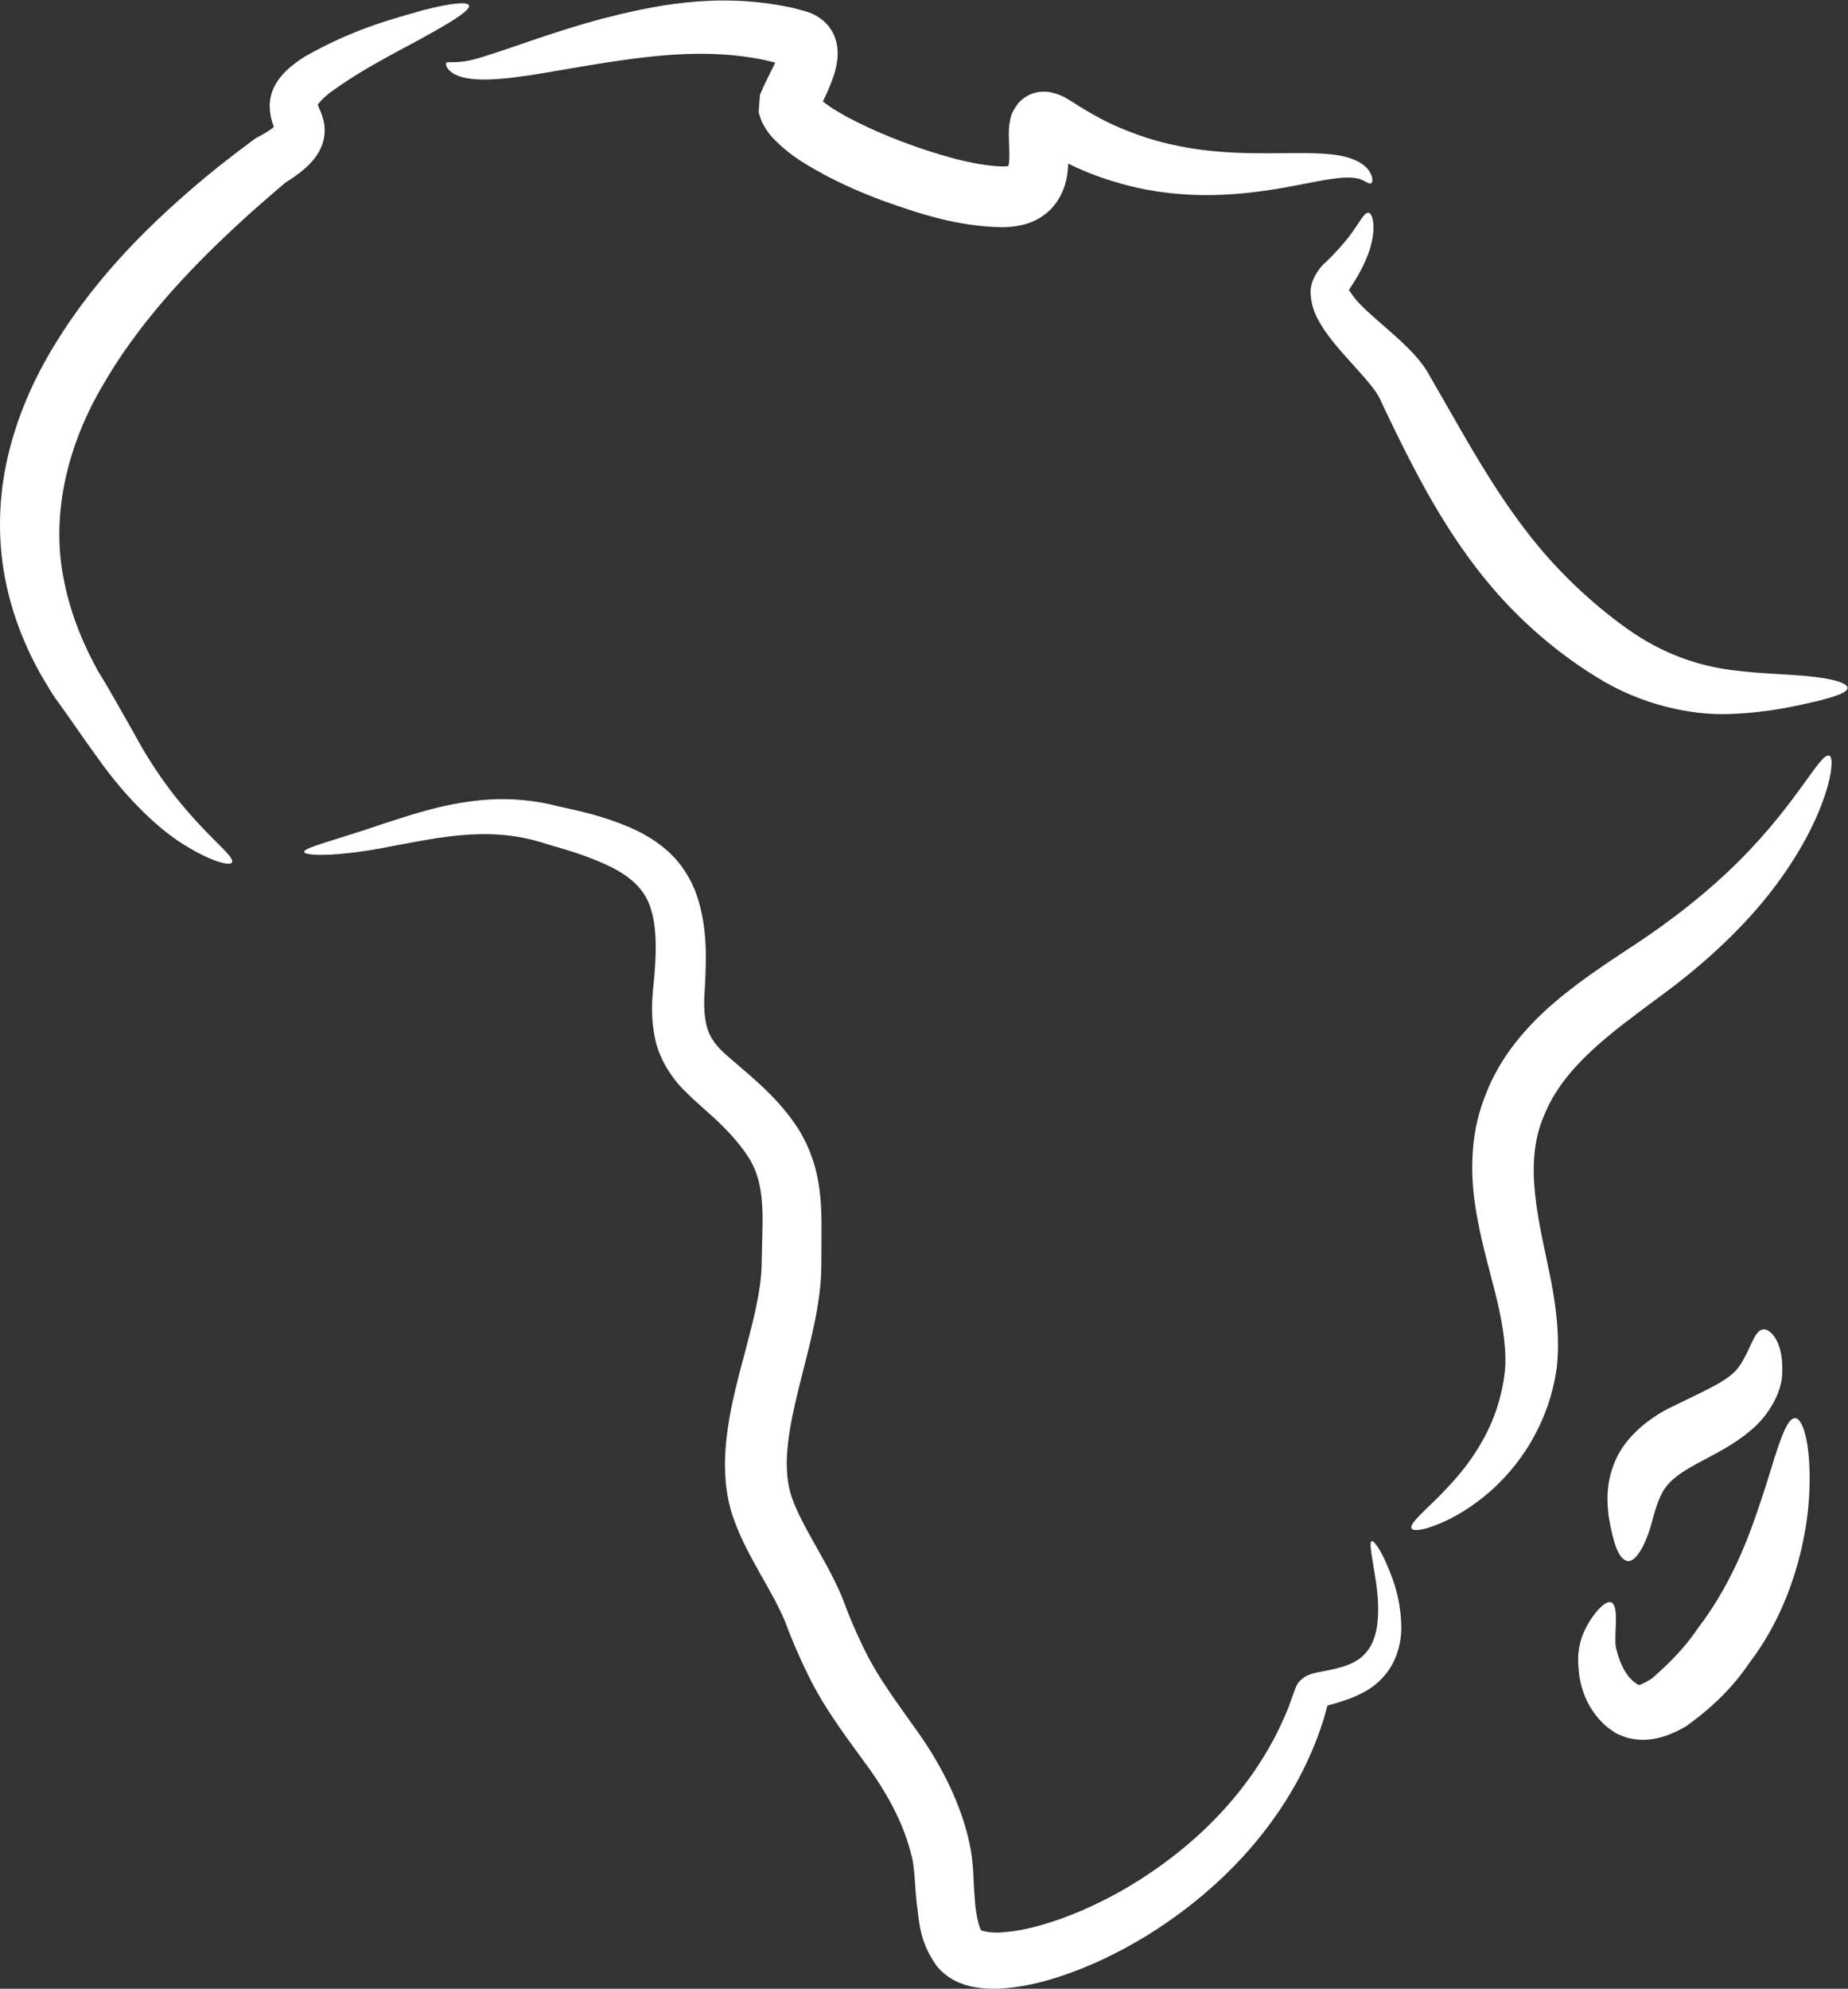 <?xml version="1.0" encoding="UTF-8" standalone="no"?>
<svg
   xmlns:dc="http://purl.org/dc/elements/1.1/"
   xmlns:cc="http://creativecommons.org/ns#"
   xmlns:rdf="http://www.w3.org/1999/02/22-rdf-syntax-ns#"
   xmlns:svg="http://www.w3.org/2000/svg"
   xmlns="http://www.w3.org/2000/svg"
   viewBox="0 0 433.76 466.667"
   height="466.667"
   width="433.76"
   xml:space="preserve"
   id="svg2"
   version="1.1"><rect x="0" y="0" width="433.76" height="466.667" fill="#333333" stroke="none"/><defs
     id="defs6" /><g
     transform="matrix(1.333,0,0,-1.333,0,466.667)"
     id="g10"><g
       transform="scale(0.1)"
       id="g12"><path
         id="path14"
         style="fill:#ffffff;fill-opacity:1;fill-rule:nonzero;stroke:none"
         d="m 566.688,3244.48 c 5.968,14.28 6.14,33.52 2.71,45.25 -3.105,12.04 -6.804,19.04 -8.296,22.85 -0.809,1.9 -1.289,3.1 -1.473,3.39 l -0.113,0.1 c -0.039,0 -0.082,-0.01 -0.121,-0.01 0.703,1.19 1.683,2.62 2.929,4.15 4.594,5.67 11.801,12.15 19.477,18.14 66.222,48.18 135.793,79.86 178.59,104.99 44.265,24.63 68.074,40.93 65.386,48.07 -2.629,6.97 -31.422,4.17 -81.164,-8.58 -49.898,-14.42 -119.984,-31.77 -206.66,-80.86 -10.922,-6.83 -22.226,-14.47 -34.086,-25.86 -10.914,-10.95 -26.949,-28.73 -28.926,-58.22 -0.367,-18.91 4.469,-32.94 7.254,-40.59 -0.082,-0.07 -0.144,-0.14 -0.23,-0.21 -4.738,-4.08 -14.094,-10.17 -24.301,-15.59 l -3.93,-2.07 -0.984,-0.52 -0.492,-0.26 c 1.222,0.83 -11.496,-7.65 -6.238,-4.16 l -0.266,-0.19 -2.121,-1.59 -8.52,-6.4 -17.222,-12.96 c -23.028,-17.57 -46.477,-36.1 -69.879,-56.03 C 254.711,3097.98 156.34,3000.23 82.906,2871.3 46.332,2807.13 19.938,2737.25 7.5,2666.32 c -12.113,-70.99 -9.242,-142.5 6.379,-206.59 15.367,-64.25 41.605,-121.08 71.609,-169.26 4.312,-6.72 6.188,-10.51 12.426,-19.45 l 11.066,-15.28 c 7.278,-10.26 14.399,-20.25 21.426,-30.37 13.989,-20.02 27.723,-39.76 41.332,-58.41 53.731,-75.87 112.7,-130.4 158.539,-156.88 45.668,-27.33 74.664,-33.62 78.067,-27.59 8.726,15.26 -88.817,71.4 -171.864,226.64 -11.05,19.26 -22.449,39.69 -34.859,61.39 -6.117,10.77 -12.695,21.92 -19.379,33.18 l -10.418,17.1 c -1.109,1.86 -5.16,9.89 -7.644,14.59 -23.028,43.86 -41.856,92.88 -51.883,145.59 -21.438,105.43 1.469,225.43 65.844,336.73 63.406,111.84 151.668,205.21 236.554,284.18 21.243,19.86 42.625,38.66 63.614,56.75 l 15.703,13.4 7.761,6.64 1.067,0.91 2.289,1.41 c 13.379,8.59 26.785,17.54 41.031,32.15 6.992,7.44 14.852,17.12 20.528,31.33 z m -82.774,26.27 c -0.195,-0.41 -0.437,1.16 -0.449,3.01 0.594,-1.73 0.848,-2.78 0.449,-3.01 z m 302.684,120.09 c -3.035,-1.35 -1.328,-12.64 13.976,-20.64 14.84,-7.91 37.121,-10.2 63.321,-9.13 52.871,1.89 124.035,17.38 210.265,30.74 85.39,12.62 189.45,25.32 290.62,-1.07 0.07,-0.01 0.13,-0.04 0.2,-0.05 -3.95,-8.73 -9.16,-18.92 -14.78,-30.26 -3.66,-7.42 -7.56,-15.55 -11.45,-25.13 l -0.37,-0.87 -0.18,-0.44 c -4.78,-59.84 -1.18,-17.17 -2.18,-30.79 l 1.11,-4.07 2.65,-8.06 c 2.04,-5.93 3.97,-8.63 6.15,-12.75 4.56,-8.36 8.46,-12.4 12.96,-18.23 33.18,-35.16 63.35,-50.41 95.37,-68.22 31.78,-16.64 64.3,-30.82 97.88,-43.49 68.37,-24.25 132.08,-45.75 212.16,-47.56 10.71,0.36 21.29,0.68 34.93,3.91 14.86,3.55 28.81,9.16 42.71,20.31 28.39,22.92 36.52,55.91 38.3,76.85 0.35,3.76 0.55,7.34 0.69,10.86 5.26,-2.55 10.53,-5.04 15.82,-7.38 27.63,-12.67 55.83,-22.01 83.28,-29.46 55.1,-14.82 108.15,-19.21 155.28,-18.42 94.65,1.91 166.16,22.69 211.99,28.72 23.1,3.32 38.16,2.56 47.8,-0.82 9.81,-3.59 15.13,-8.8 18.83,-7.34 3.13,0.82 5.41,10.7 -4.9,24.4 -10.73,13.94 -34.89,23.46 -61.59,26.29 -53.98,6.54 -125.45,-2.01 -209.39,5.97 -41.82,3.97 -86.55,12 -131.78,27.93 -22.57,8.03 -45.5,17.31 -67.97,29.37 -11.29,5.85 -22.54,12.26 -33.7,19.16 l -16.76,10.61 c -8.82,4.88 -15.18,11.26 -37.48,16.56 -4.7,1.14 -14.9,1.95 -24.66,0 -12.13,-2.36 -24.37,-9.47 -32.76,-19.2 -15.07,-19.68 -13.62,-29.22 -15.64,-37.37 -1.62,-14.97 -0.79,-23.15 -0.62,-31.45 0.68,-15.68 1.15,-28.53 -0.18,-37.02 -0.3,-2.07 -0.64,-3.61 -0.95,-4.76 -2.16,-0.46 -7.24,-0.69 -12.16,-0.67 -48.59,1.61 -113.73,20.79 -172.7,42.76 -30.05,11.31 -59.3,23.94 -86.35,37.73 -20.41,10.17 -41.66,23.03 -55.29,33.74 5.43,11.69 11.52,24.58 17.12,40.11 3.31,9.41 6.77,19.99 8.32,35.06 1.51,13.37 0.98,38.9 -17.88,60.37 -17.77,19.67 -39.94,23.62 -43.93,24.9 -8.15,2.03 -16.18,4.62 -24.28,6.08 -130.52,26.59 -242.59,1.2 -330.22,-21.22 -88.117,-23.96 -155.371,-50.51 -201.11,-64.35 -47.382,-16.41 -63.754,-9.91 -70.472,-12.21 z m 988.262,-184.35 c -0.43,-1.02 -0.59,-0.84 0,0 z m -372.84,203.73 c 0.94,0.34 0.82,0.21 -0.16,-0.14 0.05,0.04 0.1,0.1 0.16,0.14 z M 3196.93,2309.05 c -36.08,4.95 -88.47,4.77 -146.98,12.15 -58.53,7.42 -121.59,27.94 -184.04,72.34 -63.06,44.94 -127.19,104.33 -181.73,176.78 -55.18,72.45 -99.1,151.04 -140.58,223.41 -10.98,19.16 -19.04,33.4 -31.86,55.51 -15.29,23.03 -30.85,37.59 -45.35,51.4 -28.93,26.72 -55.71,47.79 -73.61,66.93 -8.9,9.14 -14.4,18.25 -15.62,20.23 -0.21,1.93 -6.51,-3.37 4.83,13.06 14.7,22.84 24.99,44.7 30.73,63.68 11.39,38.87 3.62,61.8 -3.31,61.87 v 0 c -7.98,0.58 -15.16,-17.64 -34.88,-43.16 -10.03,-12.83 -23.23,-27.75 -40.19,-44.15 -4.5,-2.2 -30.5,-30.47 -26.31,-58.48 2.17,-26.75 13.4,-44.3 23.53,-60.19 21.2,-31.04 46.76,-56.25 69.87,-82.95 11.33,-13 22.37,-26.85 27.95,-37.75 5.76,-12.99 16.51,-35.12 25.18,-53.02 37.09,-75.68 80.47,-160.7 142.71,-242.62 62.19,-82.36 137.28,-147.98 214.25,-195.29 78.05,-48.8 166.53,-67.6 234.53,-64.77 68.46,2.3 118.55,14.64 153.31,22.56 34.6,8.58 53.88,15.67 53.86,23.29 -0.01,7.47 -20.02,14.75 -56.29,19.17 z M 2415.33,787.938 v 0 c -3.74,-1.415 -1.78,-15.387 2.58,-40.77 3.71,-24.98 12.44,-63.262 7.12,-106.98 -2.8,-21.614 -11.1,-42.754 -27.87,-56.504 -17.39,-14.653 -41.48,-20.325 -78.72,-27.004 -5.66,-1.68 -10.43,-1.883 -21.24,-7.903 -3.93,-2.847 -6.7,-4.566 -10.7,-9.629 -4.01,-5.156 -6.42,-12.468 -6.73,-13.457 l -2.15,-5.964 c -2.94,-8.055 -5.76,-16.282 -8.85,-24.539 -6.83,-16.309 -13.97,-33.02 -22.66,-49.614 -17.15,-33.25 -38.59,-66.668 -64.57,-99.121 -51.77,-64.976 -122.25,-125.933 -207.49,-174.402 -42.64,-23.848 -89.02,-44.981 -137.52,-59.113 -24.07,-7.02 -48.99,-12.262 -71.85,-13.614 -23.7,-2.383 -42.41,4.719 -37.17,4.321 -3.15,2.656 -10.24,30.742 -11.27,57.312 -2.8,28.066 -0.79,57.41 -9.68,97.773 -15.03,67.247 -47.88,131.7 -85.74,186.551 -39.76,56.614 -74.46,100.832 -100.92,156.328 -13.58,27.911 -25.02,54.731 -37.29,87.969 -14.76,35.317 -32.81,66.047 -49.03,94.942 -16.2,28.859 -30.94,55.949 -39.66,81.425 -7.5,21.821 -9.82,48.645 -7.97,76.543 3.64,56.504 21.57,117.232 36.97,180.092 7.78,31.54 15.12,64.14 19.64,98.44 2.25,17.16 3.67,34.84 3.71,53.03 0.02,16.05 0.03,29.94 0.2,45.75 0.1,30.7 0.71,63.96 -5.43,99.6 -5.65,35.37 -19.91,72.25 -40.24,101.52 -38.33,56.91 -92.9,96.15 -127.35,127.74 -16.44,15.99 -24.47,28.24 -29.17,46.27 -4.63,18.27 -5.16,39.78 -3.3,64.38 2.88,53.96 5.07,109.11 -14.3,166.23 -9.73,28.25 -27.27,55.43 -48.85,75.3 -21.63,19.92 -45.33,33.12 -67.94,43.17 -45.49,19.6 -88.07,29.12 -127.972,37.75 -38.691,10.23 -82.777,14.16 -119.707,11.73 -75.828,-4.94 -134.684,-26.08 -181.684,-40.82 -93.222,-32.01 -145.433,-43.68 -144.972,-51.31 0.293,-7.52 57.711,-9.62 155.5,10.1 48.617,8.65 107.211,22.35 172.222,20.94 33.196,-1.02 64.575,-5.68 102.25,-18.18 37.203,-10.6 76.543,-22.53 111.373,-40.08 35.53,-17.95 59.91,-40.55 69.8,-75.33 10.7,-35.29 9.01,-82.91 3.99,-131.93 -2.9,-26.97 -4.76,-59.06 2.6,-93.29 6.54,-34.82 29.05,-70.43 52.23,-92.89 23.08,-23.21 44.27,-39.82 62.78,-58.11 17.97,-17.27 36.47,-38.68 48.38,-57 25.03,-37.25 27.7,-82.21 25.45,-144.11 -0.43,-14.75 -0.73,-31.6 -0.98,-46.44 -0.23,-12.7 -1.44,-26.02 -3.46,-39.79 -4.02,-27.52 -10.76,-56.45 -18.58,-86.52 -15.12,-60.27 -35.89,-124.2 -41.63,-199.082 -2.5,-37.429 -0.66,-77.949 13.3,-119.367 12.97,-37.593 30.92,-69.441 47.57,-99.343 16.83,-29.793 32.58,-57.161 43.52,-83.333 10.74,-29.199 25.23,-63.347 40.65,-94.324 30.33,-63.445 76.33,-121.562 109.97,-168.476 34.65,-49.344 59.64,-97.989 72.53,-150.188 5.45,-19.285 5.75,-51.172 8.96,-82.508 4.9,-32.05 3.25,-66.257 35,-111.484 19.54,-24.492 46.49,-34.285 67.16,-37.781 20.72,-3.441 39.07,-3.418 55.86,-1.73 33.93,3.066 64.05,10.762 92.8,19.992 57.32,18.691 108.45,44.363 155.4,72.965 93.39,57.903 168.82,129.485 223.04,205.903 27.18,38.113 49.05,77.324 65.79,116.074 8.49,19.336 15.23,38.719 21.46,57.566 2.46,8.391 4.67,16.707 6.9,24.903 30.29,8.144 70.31,20.007 95.7,47.468 27.39,28.313 34.55,64.336 34.38,91.371 -1.08,55.528 -18.02,92.032 -28.56,116.454 -11.46,24.179 -20.28,35.402 -23.58,34.129 z m -84.8,-291.661 c -1.78,-0.828 -1.23,-0.515 0.06,0.039 -0.02,-0.007 -0.04,-0.015 -0.06,-0.039 z m 9.63,12.453 0.02,0.04 c 0.41,1.628 0.41,1.242 -0.02,-0.04 z m 880.95,1661.94 c -15.68,6.26 -54.17,-80.22 -156.75,-183.17 -51.29,-51.64 -117.86,-105.86 -200.22,-159.02 -41.68,-27.68 -87.15,-57.69 -132.08,-96.54 -44.27,-38.98 -89.06,-89.52 -114.55,-153.99 -13.17,-32.27 -20.96,-63.85 -23.82,-98.83 -2.63,-32.57 -1.22,-64.54 3.04,-94.22 8.24,-59.77 24.14,-111.55 35.73,-158.45 11.82,-46.8 19.17,-88.92 18.28,-127.3 -1.7,-34.64 -11.91,-73.49 -24.94,-103.459 -27,-62.136 -67.71,-104.761 -96.51,-133.496 -29.41,-28.535 -47.51,-44.824 -43.78,-51.812 3.27,-6.313 28.2,-2.922 68.45,17.176 39.25,20.421 96.13,59.382 140.4,132.48 21.62,37.332 39.02,78.591 46.77,132.711 5.73,50.91 -0.37,104.19 -10.32,155.25 -20.28,101.02 -49.66,202.83 -12.02,288.91 34.76,88.18 123.39,149.47 203.3,209.24 83.21,60.37 152.57,127.42 200.59,190.65 97.6,128.25 111.08,230.77 98.43,233.87 z M 3161.1,1004.45 c -15.68,0.84 -29.34,-46.481 -51.28,-117.516 -23.06,-71.043 -52.98,-164.676 -120.11,-252.293 -13.96,-20.793 -29.67,-39.321 -47.04,-56.789 -8.59,-8.782 -17.67,-17.207 -26.97,-25.481 l -3.44,-3.101 -1.72,-1.543 -0.85,-0.774 -0.13,-0.105 -2.1,-1.426 c -3.9,-2.492 -7.41,-4.531 -10.37,-6.125 -6.04,-2.996 -8.17,-3.469 -9.13,-4.094 -0.39,-0.496 -0.66,0.063 -1.12,-0.281 l -0.37,-0.156 c 1.01,-0.536 -1.35,0.547 0.05,-0.176 -2.19,0.871 -4.48,1.797 -6.43,3.555 -9.62,6.269 -18.44,18.3 -24.37,31.375 -5.66,11.64 -10.63,30.238 -11.08,36.183 -0.64,12.735 0.12,25.188 0.54,35.996 1.01,21.739 -1.09,36.067 -8.3,38.504 -7.09,2.395 -17.92,-5.476 -31.76,-24.234 -6.85,-9.465 -14.49,-22.18 -20.64,-39.614 -7.28,-24.167 -6.5,-41.179 -3.43,-66.726 3.97,-23.887 13.28,-51.848 36.56,-77.102 5.5,-6.492 12.38,-12.078 19.92,-17.351 l 5.62,-3.992 1.42,-0.989 c 6.9,-3.465 3.01,-1.425 5.04,-2.414 l 3.85,-1.59 c 5.25,-1.914 10.42,-4.328 16.09,-5.293 22.83,-5.546 46.25,-1.75 63.87,4.5 8.88,3.165 16.96,6.79 24.49,10.625 l 10.65,5.832 c 2.24,1.583 -4.77,-3.41 5.07,3.567 l 0.12,0.105 0.27,0.196 0.53,0.398 1.06,0.805 2.12,1.609 4.26,3.235 c 11.38,8.601 22.98,17.996 34.39,28.457 22.92,20.652 45.37,45.535 64.17,73.679 76.31,100.215 101.87,220.957 105.43,299.922 3.47,81.27 -10.52,129.982 -24.88,130.622 z M 2864.26,753.254 c 15.03,-4.875 34.47,27.691 45.55,72.793 6.21,21.785 13.12,44.258 23.97,57.808 10.22,13.34 27.41,26.262 55.95,41.45 27.48,14.937 62.13,31.414 91.23,56.16 29.76,23.585 52.4,61.025 56.49,92.515 6.34,63.04 -20.44,89.03 -33.11,86.68 -15.56,-1.7 -21.61,-34.92 -40.42,-62.95 -16.72,-26.15 -54.51,-41.14 -126.4,-76.41 -34.09,-17.84 -73.42,-47.765 -92.38,-89.691 -18.46,-41.472 -15.32,-76.492 -12.46,-100.781 8.36,-48.418 17.39,-72.879 31.58,-77.574" /></g></g></svg>